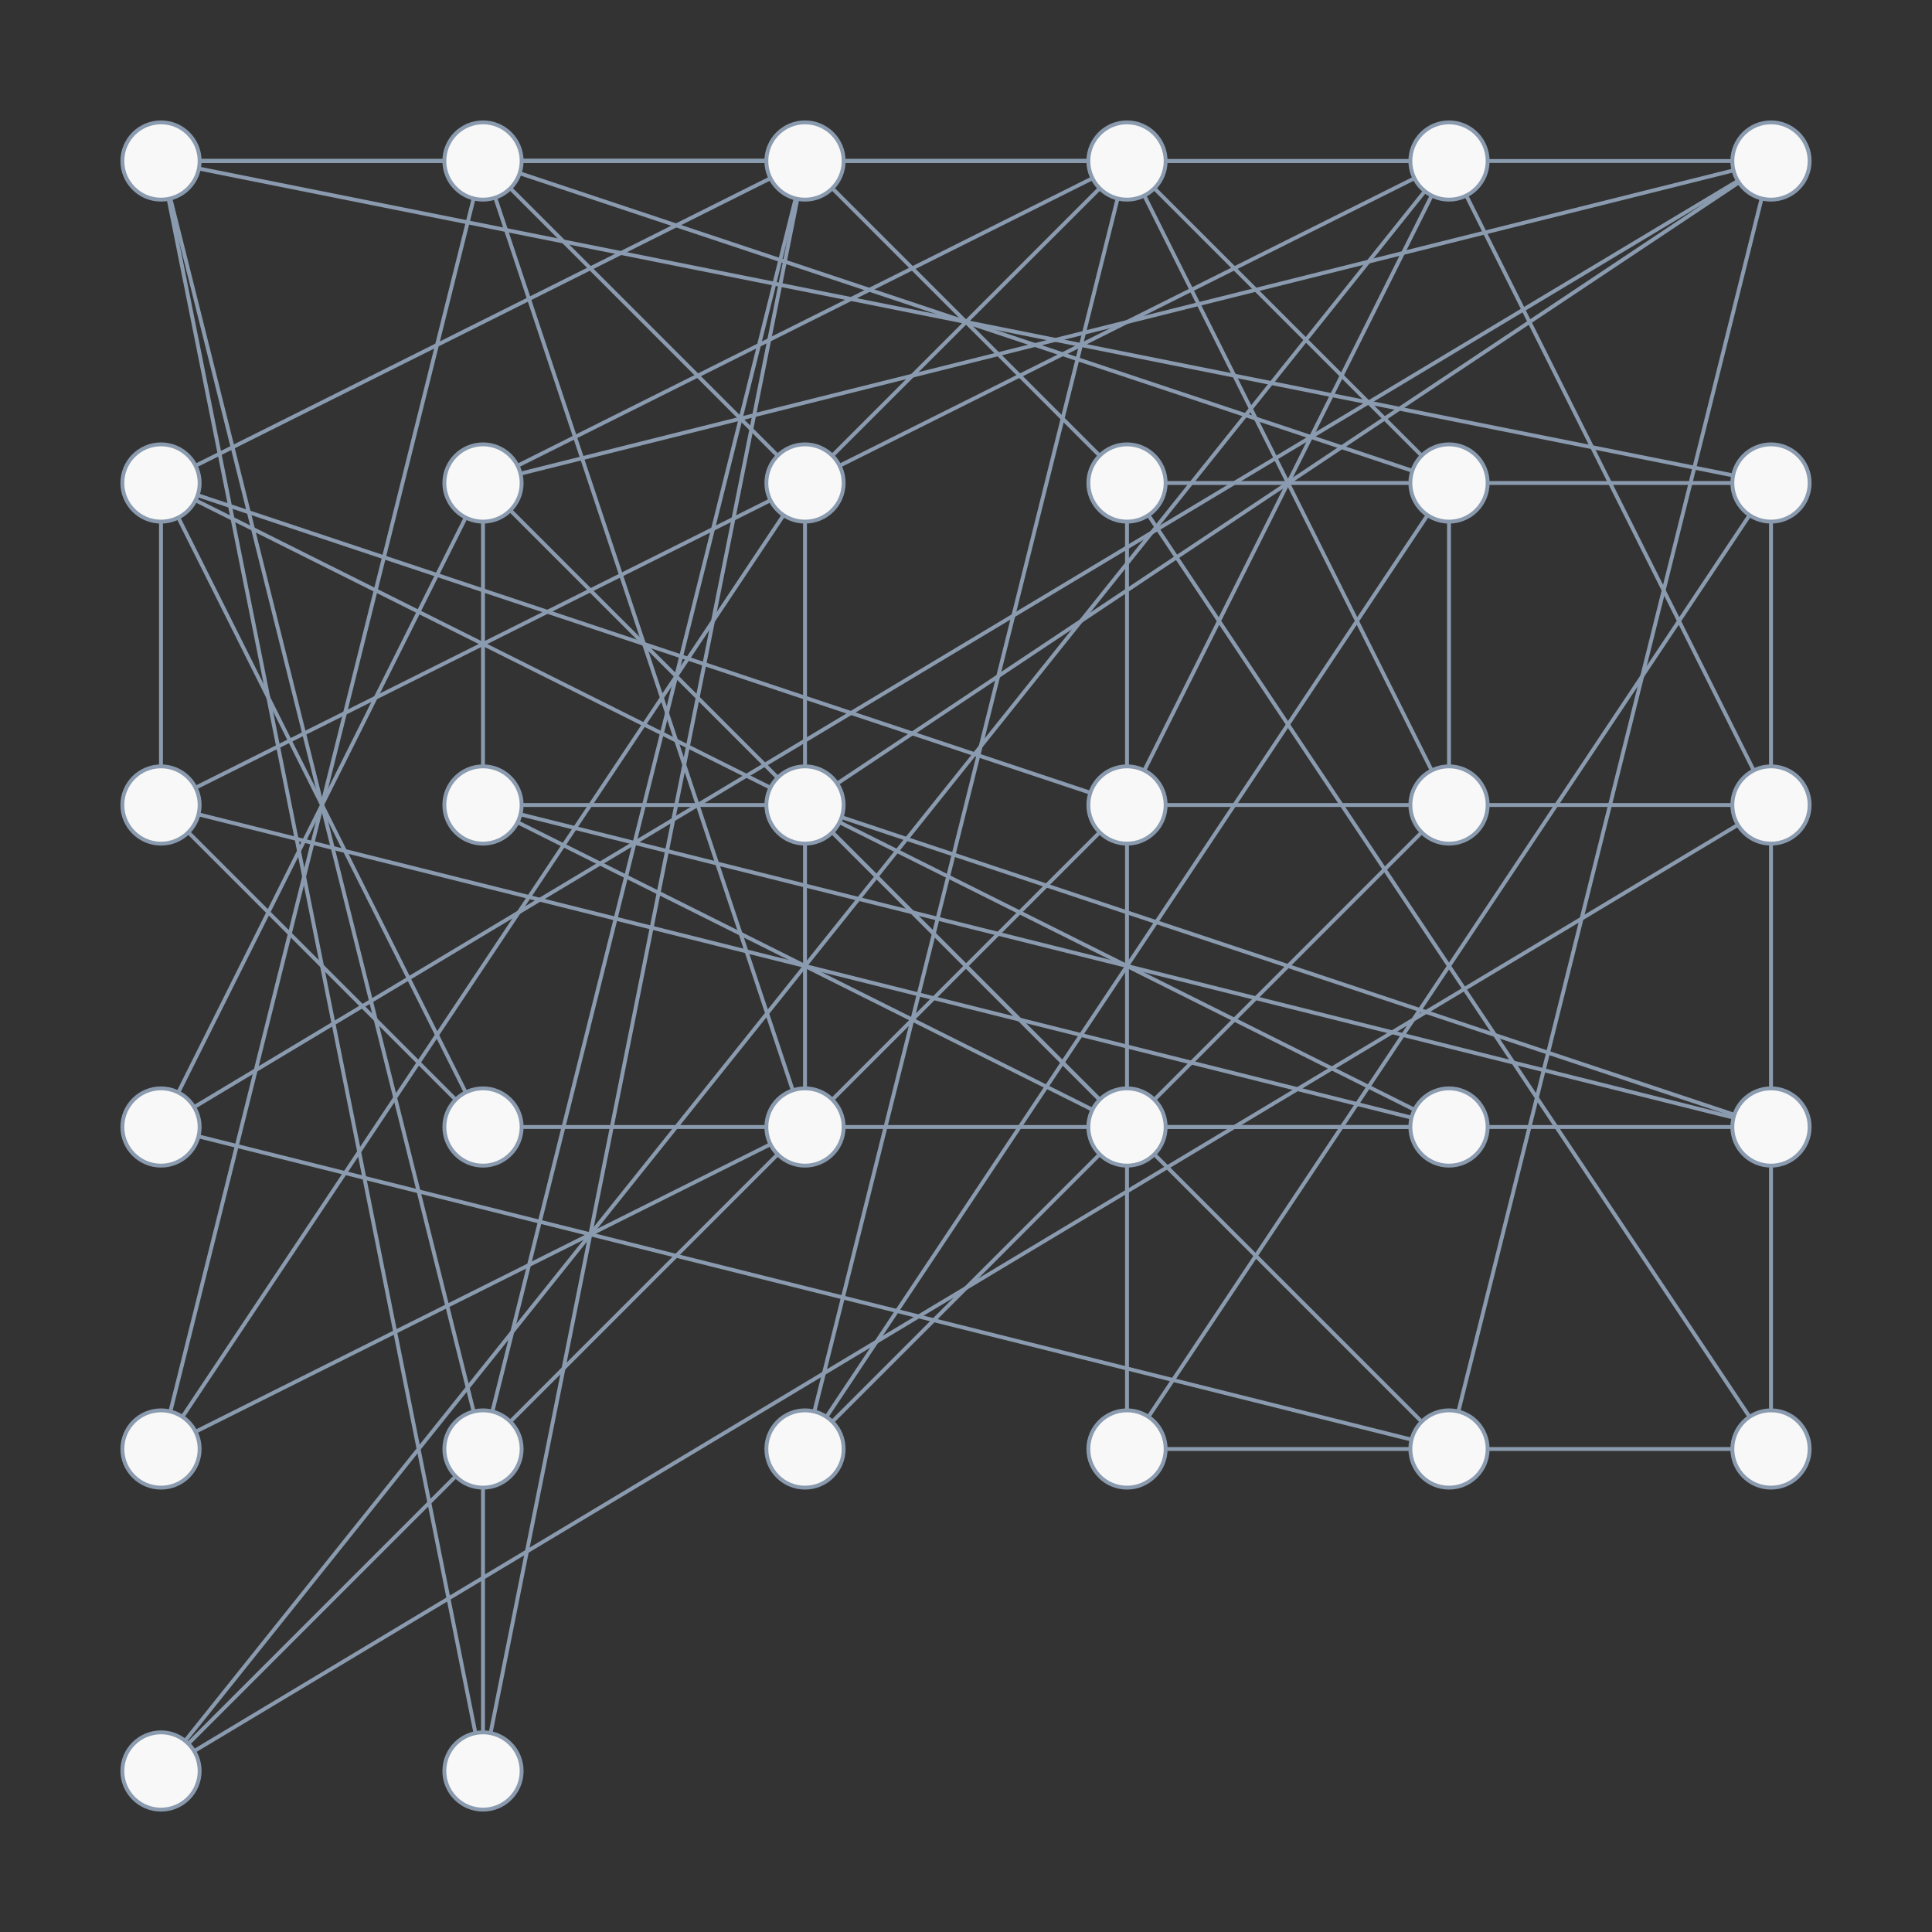 <svg
  xmlns="http://www.w3.org/2000/svg"
  width="500"
  height="500"
  style="background: transparent; position: absolute; outline: none;"
  color-interpolation-filters="sRGB"
  tabindex="1"
>
  <rect width="100%" height="100%" fill="#333333" stroke="none"/>
  <defs />
  <g id="g-svg-camera" transform="matrix(1,0,0,1,0,0)">
    <g id="g-root" fill="none" transform="matrix(1,0,0,1,0,0)">
      <g id="g-svg-7" fill="none" transform="matrix(1,0,0,1,0,0)" />
      <g id="g-svg-6" fill="none" transform="matrix(1,0,0,1,0,0)">
        <g
          id="0"
          fill="none"
          marker-start="false"
          marker-end="false"
          transform="matrix(1,0,0,1,0,0)"
        >
          <g transform="matrix(1,0,0,1,377.425,51.368)">
            <path
              id="key"
              fill="none"
              d="M 0,313.93 L 78.483,0"
              stroke-width="1"
              stroke="rgba(139,155,175,1)"
            />
          </g>
        </g>
        <g
          id="1"
          fill="none"
          marker-start="false"
          marker-end="false"
          transform="matrix(1,0,0,1,0,0)"
        >
          <g transform="matrix(1,0,0,1,46.139,133.944)">
            <path
              id="key"
              fill="none"
              d="M 0,148.778 L 74.389,0"
              stroke-width="1"
              stroke="rgba(139,155,175,1)"
            />
          </g>
        </g>
        <g
          id="2"
          fill="none"
          marker-start="false"
          marker-end="false"
          transform="matrix(1,0,0,1,0,0)"
        >
          <g transform="matrix(1,0,0,1,50.242,46.812)">
            <path
              id="key"
              fill="none"
              d="M 0,239.71 L 399.517,0"
              stroke-width="1"
              stroke="rgba(139,155,175,1)"
            />
          </g>
        </g>
        <g
          id="3"
          fill="none"
          marker-start="false"
          marker-end="false"
          transform="matrix(1,0,0,1,0,0)"
        >
          <g transform="matrix(1,0,0,1,132.071,132.071)">
            <path
              id="key"
              fill="none"
              d="M 235.858,235.858 L 0,0"
              stroke-width="1"
              stroke="rgba(139,155,175,1)"
            />
          </g>
        </g>
        <g
          id="4"
          fill="none"
          marker-start="false"
          marker-end="false"
          transform="matrix(1,0,0,1,0,0)"
        >
          <g transform="matrix(1,0,0,1,134.701,44.092)">
            <path
              id="key"
              fill="none"
              d="M 313.93,0 L 0,78.483"
              stroke-width="1"
              stroke="rgba(139,155,175,1)"
            />
          </g>
        </g>
        <g
          id="5"
          fill="none"
          marker-start="false"
          marker-end="false"
          transform="matrix(1,0,0,1,0,0)"
        >
          <g transform="matrix(1,0,0,1,51.368,294.092)">
            <path
              id="key"
              fill="none"
              d="M 0,0 L 313.93,78.483"
              stroke-width="1"
              stroke="rgba(139,155,175,1)"
            />
          </g>
        </g>
        <g
          id="6"
          fill="none"
          marker-start="false"
          marker-end="false"
          transform="matrix(1,0,0,1,0,0)"
        >
          <g transform="matrix(1,0,0,1,301.667,291.667)">
            <path
              id="key"
              fill="none"
              d="M 146.667,0 L 0,0"
              stroke-width="1"
              stroke="rgba(139,155,175,1)"
            />
          </g>
        </g>
        <g
          id="7"
          fill="none"
          marker-start="false"
          marker-end="false"
          transform="matrix(1,0,0,1,0,0)"
        >
          <g transform="matrix(1,0,0,1,135,208.333)">
            <path
              id="key"
              fill="none"
              d="M 63.333,0 L 0,0"
              stroke-width="1"
              stroke="rgba(139,155,175,1)"
            />
          </g>
        </g>
        <g
          id="8"
          fill="none"
          marker-start="false"
          marker-end="false"
          transform="matrix(1,0,0,1,0,0)"
        >
          <g transform="matrix(1,0,0,1,134.701,210.759)">
            <path
              id="key"
              fill="none"
              d="M 313.93,78.483 L 0,0"
              stroke-width="1"
              stroke="rgba(139,155,175,1)"
            />
          </g>
        </g>
        <g
          id="9"
          fill="none"
          marker-start="false"
          marker-end="false"
          transform="matrix(1,0,0,1,0,0)"
        >
          <g transform="matrix(1,0,0,1,215.404,215.404)">
            <path
              id="key"
              fill="none"
              d="M 69.191,69.191 L 0,0"
              stroke-width="1"
              stroke="rgba(139,155,175,1)"
            />
          </g>
        </g>
        <g
          id="10"
          fill="none"
          marker-start="false"
          marker-end="false"
          transform="matrix(1,0,0,1,0,0)"
        >
          <g transform="matrix(1,0,0,1,133.944,212.805)">
            <path
              id="key"
              fill="none"
              d="M 0,0 L 148.778,74.389"
              stroke-width="1"
              stroke="rgba(139,155,175,1)"
            />
          </g>
        </g>
        <g
          id="11"
          fill="none"
          marker-start="false"
          marker-end="false"
          transform="matrix(1,0,0,1,0,0)"
        >
          <g transform="matrix(1,0,0,1,217.82,211.496)">
            <path
              id="key"
              fill="none"
              d="M 231.026,77.009 L 0,0"
              stroke-width="1"
              stroke="rgba(139,155,175,1)"
            />
          </g>
        </g>
        <g
          id="12"
          fill="none"
          marker-start="false"
          marker-end="false"
          transform="matrix(1,0,0,1,0,0)"
        >
          <g transform="matrix(1,0,0,1,296.139,50.611)">
            <path
              id="key"
              fill="none"
              d="M 74.389,148.778 L 0,0"
              stroke-width="1"
              stroke="rgba(139,155,175,1)"
            />
          </g>
        </g>
        <g
          id="13"
          fill="none"
          marker-start="false"
          marker-end="false"
          transform="matrix(1,0,0,1,0,0)"
        >
          <g transform="matrix(1,0,0,1,213.88,133.32)">
            <path
              id="key"
              fill="none"
              d="M 0,233.359 L 155.573,0"
              stroke-width="1"
              stroke="rgba(139,155,175,1)"
            />
          </g>
        </g>
        <g
          id="14"
          fill="none"
          marker-start="false"
          marker-end="false"
          transform="matrix(1,0,0,1,0,0)"
        >
          <g transform="matrix(1,0,0,1,375,135)">
            <path
              id="key"
              fill="none"
              d="M 0,63.333 L 0,0"
              stroke-width="1"
              stroke="rgba(139,155,175,1)"
            />
          </g>
        </g>
        <g
          id="15"
          fill="none"
          marker-start="false"
          marker-end="false"
          transform="matrix(1,0,0,1,0,0)"
        >
          <g transform="matrix(1,0,0,1,210.759,51.368)">
            <path
              id="key"
              fill="none"
              d="M 0,313.93 L 78.483,0"
              stroke-width="1"
              stroke="rgba(139,155,175,1)"
            />
          </g>
        </g>
        <g
          id="16"
          fill="none"
          marker-start="false"
          marker-end="false"
          transform="matrix(1,0,0,1,0,0)"
        >
          <g transform="matrix(1,0,0,1,298.738,48.738)">
            <path
              id="key"
              fill="none"
              d="M 0,0 L 69.191,69.191"
              stroke-width="1"
              stroke="rgba(139,155,175,1)"
            />
          </g>
        </g>
        <g
          id="17"
          fill="none"
          marker-start="false"
          marker-end="false"
          transform="matrix(1,0,0,1,0,0)"
        >
          <g transform="matrix(1,0,0,1,215.404,215.404)">
            <path
              id="key"
              fill="none"
              d="M 152.525,0 L 0,152.525"
              stroke-width="1"
              stroke="rgba(139,155,175,1)"
            />
          </g>
        </g>
        <g
          id="18"
          fill="none"
          marker-start="false"
          marker-end="false"
          transform="matrix(1,0,0,1,0,0)"
        >
          <g transform="matrix(1,0,0,1,208.333,135)">
            <path
              id="key"
              fill="none"
              d="M 0,146.667 L 0,0"
              stroke-width="1"
              stroke="rgba(139,155,175,1)"
            />
          </g>
        </g>
        <g
          id="19"
          fill="none"
          marker-start="false"
          marker-end="false"
          transform="matrix(1,0,0,1,0,0)"
        >
          <g transform="matrix(1,0,0,1,44.092,51.368)">
            <path
              id="key"
              fill="none"
              d="M 0,313.93 L 78.483,0"
              stroke-width="1"
              stroke="rgba(139,155,175,1)"
            />
          </g>
        </g>
        <g
          id="20"
          fill="none"
          marker-start="false"
          marker-end="false"
          transform="matrix(1,0,0,1,0,0)"
        >
          <g transform="matrix(1,0,0,1,132.071,48.738)">
            <path
              id="key"
              fill="none"
              d="M 69.191,69.191 L 0,0"
              stroke-width="1"
              stroke="rgba(139,155,175,1)"
            />
          </g>
        </g>
        <g
          id="21"
          fill="none"
          marker-start="false"
          marker-end="false"
          transform="matrix(1,0,0,1,0,0)"
        >
          <g transform="matrix(1,0,0,1,50.611,296.139)">
            <path
              id="key"
              fill="none"
              d="M 148.778,0 L 0,74.389"
              stroke-width="1"
              stroke="rgba(139,155,175,1)"
            />
          </g>
        </g>
        <g
          id="22"
          fill="none"
          marker-start="false"
          marker-end="false"
          transform="matrix(1,0,0,1,0,0)"
        >
          <g transform="matrix(1,0,0,1,47.214,133.32)">
            <path
              id="key"
              fill="none"
              d="M 0,233.359 L 155.573,0"
              stroke-width="1"
              stroke="rgba(139,155,175,1)"
            />
          </g>
        </g>
        <g
          id="23"
          fill="none"
          marker-start="false"
          marker-end="false"
          transform="matrix(1,0,0,1,0,0)"
        >
          <g transform="matrix(1,0,0,1,128.162,51.154)">
            <path
              id="key"
              fill="none"
              d="M 77.009,231.026 L 0,0"
              stroke-width="1"
              stroke="rgba(139,155,175,1)"
            />
          </g>
        </g>
        <g
          id="24"
          fill="none"
          marker-start="false"
          marker-end="false"
          transform="matrix(1,0,0,1,0,0)"
        >
          <g transform="matrix(1,0,0,1,50.242,213.478)">
            <path
              id="key"
              fill="none"
              d="M 399.517,0 L 0,239.71"
              stroke-width="1"
              stroke="rgba(139,155,175,1)"
            />
          </g>
        </g>
        <g
          id="25"
          fill="none"
          marker-start="false"
          marker-end="false"
          transform="matrix(1,0,0,1,0,0)"
        >
          <g transform="matrix(1,0,0,1,296.139,50.611)">
            <path
              id="key"
              fill="none"
              d="M 0,148.778 L 74.389,0"
              stroke-width="1"
              stroke="rgba(139,155,175,1)"
            />
          </g>
        </g>
        <g
          id="26"
          fill="none"
          marker-start="false"
          marker-end="false"
          transform="matrix(1,0,0,1,0,0)"
        >
          <g transform="matrix(1,0,0,1,379.472,50.611)">
            <path
              id="key"
              fill="none"
              d="M 74.389,148.778 L 0,0"
              stroke-width="1"
              stroke="rgba(139,155,175,1)"
            />
          </g>
        </g>
        <g
          id="27"
          fill="none"
          marker-start="false"
          marker-end="false"
          transform="matrix(1,0,0,1,0,0)"
        >
          <g transform="matrix(1,0,0,1,48.738,215.404)">
            <path
              id="key"
              fill="none"
              d="M 0,235.858 L 235.858,0"
              stroke-width="1"
              stroke="rgba(139,155,175,1)"
            />
          </g>
        </g>
        <g
          id="28"
          fill="none"
          marker-start="false"
          marker-end="false"
          transform="matrix(1,0,0,1,0,0)"
        >
          <g transform="matrix(1,0,0,1,47.914,49.475)">
            <path
              id="key"
              fill="none"
              d="M 0,401.049 L 320.839,0"
              stroke-width="1"
              stroke="rgba(139,155,175,1)"
            />
          </g>
        </g>
        <g
          id="29"
          fill="none"
          marker-start="false"
          marker-end="false"
          transform="matrix(1,0,0,1,0,0)"
        >
          <g transform="matrix(1,0,0,1,301.667,208.333)">
            <path
              id="key"
              fill="none"
              d="M 146.667,0 L 0,0"
              stroke-width="1"
              stroke="rgba(139,155,175,1)"
            />
          </g>
        </g>
        <g
          id="30"
          fill="none"
          marker-start="false"
          marker-end="false"
          transform="matrix(1,0,0,1,0,0)"
        >
          <g transform="matrix(1,0,0,1,48.738,215.404)">
            <path
              id="key"
              fill="none"
              d="M 69.191,69.191 L 0,0"
              stroke-width="1"
              stroke="rgba(139,155,175,1)"
            />
          </g>
        </g>
        <g
          id="31"
          fill="none"
          marker-start="false"
          marker-end="false"
          transform="matrix(1,0,0,1,0,0)"
        >
          <g transform="matrix(1,0,0,1,50.611,129.472)">
            <path
              id="key"
              fill="none"
              d="M 315.445,157.722 L 0,0"
              stroke-width="1"
              stroke="rgba(139,155,175,1)"
            />
          </g>
        </g>
        <g
          id="32"
          fill="none"
          marker-start="false"
          marker-end="false"
          transform="matrix(1,0,0,1,0,0)"
        >
          <g transform="matrix(1,0,0,1,51.368,210.759)">
            <path
              id="key"
              fill="none"
              d="M 313.93,78.483 L 0,0"
              stroke-width="1"
              stroke="rgba(139,155,175,1)"
            />
          </g>
        </g>
        <g
          id="33"
          fill="none"
          marker-start="false"
          marker-end="false"
          transform="matrix(1,0,0,1,0,0)"
        >
          <g transform="matrix(1,0,0,1,46.139,133.944)">
            <path
              id="key"
              fill="none"
              d="M 0,0 L 74.389,148.778"
              stroke-width="1"
              stroke="rgba(139,155,175,1)"
            />
          </g>
        </g>
        <g
          id="34"
          fill="none"
          marker-start="false"
          marker-end="false"
          transform="matrix(1,0,0,1,0,0)"
        >
          <g transform="matrix(1,0,0,1,135,291.667)">
            <path
              id="key"
              fill="none"
              d="M 0,0 L 230,0"
              stroke-width="1"
              stroke="rgba(139,155,175,1)"
            />
          </g>
        </g>
        <g
          id="35"
          fill="none"
          marker-start="false"
          marker-end="false"
          transform="matrix(1,0,0,1,0,0)"
        >
          <g transform="matrix(1,0,0,1,41.667,135)">
            <path
              id="key"
              fill="none"
              d="M 0,63.333 L 0,0"
              stroke-width="1"
              stroke="rgba(139,155,175,1)"
            />
          </g>
        </g>
        <g
          id="36"
          fill="none"
          marker-start="false"
          marker-end="false"
          transform="matrix(1,0,0,1,0,0)"
        >
          <g transform="matrix(1,0,0,1,44.092,51.368)">
            <path
              id="key"
              fill="none"
              d="M 78.483,313.93 L 0,0"
              stroke-width="1"
              stroke="rgba(139,155,175,1)"
            />
          </g>
        </g>
        <g
          id="37"
          fill="none"
          marker-start="false"
          marker-end="false"
          transform="matrix(1,0,0,1,0,0)"
        >
          <g transform="matrix(1,0,0,1,126.961,51.472)">
            <path
              id="key"
              fill="none"
              d="M 0,397.055 L 79.411,0"
              stroke-width="1"
              stroke="rgba(139,155,175,1)"
            />
          </g>
        </g>
        <g
          id="38"
          fill="none"
          marker-start="false"
          marker-end="false"
          transform="matrix(1,0,0,1,0,0)"
        >
          <g transform="matrix(1,0,0,1,43.628,51.472)">
            <path
              id="key"
              fill="none"
              d="M 79.411,397.055 L 0,0"
              stroke-width="1"
              stroke="rgba(139,155,175,1)"
            />
          </g>
        </g>
        <g
          id="39"
          fill="none"
          marker-start="false"
          marker-end="false"
          transform="matrix(1,0,0,1,0,0)"
        >
          <g transform="matrix(1,0,0,1,127.425,51.368)">
            <path
              id="key"
              fill="none"
              d="M 0,313.93 L 78.483,0"
              stroke-width="1"
              stroke="rgba(139,155,175,1)"
            />
          </g>
        </g>
        <g
          id="40"
          fill="none"
          marker-start="false"
          marker-end="false"
          transform="matrix(1,0,0,1,0,0)"
        >
          <g transform="matrix(1,0,0,1,51.667,41.667)">
            <path
              id="key"
              fill="none"
              d="M 146.667,0 L 0,0"
              stroke-width="1"
              stroke="rgba(139,155,175,1)"
            />
          </g>
        </g>
        <g
          id="41"
          fill="none"
          marker-start="false"
          marker-end="false"
          transform="matrix(1,0,0,1,0,0)"
        >
          <g transform="matrix(1,0,0,1,125,385)">
            <path
              id="key"
              fill="none"
              d="M 0,0 L 0,63.333"
              stroke-width="1"
              stroke="rgba(139,155,175,1)"
            />
          </g>
        </g>
        <g
          id="42"
          fill="none"
          marker-start="false"
          marker-end="false"
          transform="matrix(1,0,0,1,0,0)"
        >
          <g transform="matrix(1,0,0,1,301.667,125)">
            <path
              id="key"
              fill="none"
              d="M 0,0 L 146.667,0"
              stroke-width="1"
              stroke="rgba(139,155,175,1)"
            />
          </g>
        </g>
        <g
          id="43"
          fill="none"
          marker-start="false"
          marker-end="false"
          transform="matrix(1,0,0,1,0,0)"
        >
          <g transform="matrix(1,0,0,1,301.667,375)">
            <path
              id="key"
              fill="none"
              d="M 0,0 L 146.667,0"
              stroke-width="1"
              stroke="rgba(139,155,175,1)"
            />
          </g>
        </g>
        <g
          id="44"
          fill="none"
          marker-start="false"
          marker-end="false"
          transform="matrix(1,0,0,1,0,0)"
        >
          <g transform="matrix(1,0,0,1,458.333,135)">
            <path
              id="key"
              fill="none"
              d="M 0,230 L 0,0"
              stroke-width="1"
              stroke="rgba(139,155,175,1)"
            />
          </g>
        </g>
        <g
          id="45"
          fill="none"
          marker-start="false"
          marker-end="false"
          transform="matrix(1,0,0,1,0,0)"
        >
          <g transform="matrix(1,0,0,1,291.667,135)">
            <path
              id="key"
              fill="none"
              d="M 0,230 L 0,0"
              stroke-width="1"
              stroke="rgba(139,155,175,1)"
            />
          </g>
        </g>
        <g
          id="46"
          fill="none"
          marker-start="false"
          marker-end="false"
          transform="matrix(1,0,0,1,0,0)"
        >
          <g transform="matrix(1,0,0,1,297.214,133.32)">
            <path
              id="key"
              fill="none"
              d="M 155.573,0 L 0,233.359"
              stroke-width="1"
              stroke="rgba(139,155,175,1)"
            />
          </g>
        </g>
        <g
          id="47"
          fill="none"
          marker-start="false"
          marker-end="false"
          transform="matrix(1,0,0,1,0,0)"
        >
          <g transform="matrix(1,0,0,1,297.214,133.32)">
            <path
              id="key"
              fill="none"
              d="M 155.573,233.359 L 0,0"
              stroke-width="1"
              stroke="rgba(139,155,175,1)"
            />
          </g>
        </g>
        <g
          id="48"
          fill="none"
          marker-start="false"
          marker-end="false"
          transform="matrix(1,0,0,1,0,0)"
        >
          <g transform="matrix(1,0,0,1,125,135)">
            <path
              id="key"
              fill="none"
              d="M 0,63.333 L 0,0"
              stroke-width="1"
              stroke="rgba(139,155,175,1)"
            />
          </g>
        </g>
        <g
          id="49"
          fill="none"
          marker-start="false"
          marker-end="false"
          transform="matrix(1,0,0,1,0,0)"
        >
          <g transform="matrix(1,0,0,1,215.404,48.738)">
            <path
              id="key"
              fill="none"
              d="M 0,69.191 L 69.191,0"
              stroke-width="1"
              stroke="rgba(139,155,175,1)"
            />
          </g>
        </g>
        <g
          id="50"
          fill="none"
          marker-start="false"
          marker-end="false"
          transform="matrix(1,0,0,1,0,0)"
        >
          <g transform="matrix(1,0,0,1,216.654,47.214)">
            <path
              id="key"
              fill="none"
              d="M 0,155.573 L 233.359,0"
              stroke-width="1"
              stroke="rgba(139,155,175,1)"
            />
          </g>
        </g>
        <g
          id="51"
          fill="none"
          marker-start="false"
          marker-end="false"
          transform="matrix(1,0,0,1,0,0)"
        >
          <g transform="matrix(1,0,0,1,134.487,44.829)">
            <path
              id="key"
              fill="none"
              d="M 231.026,77.009 L 0,0"
              stroke-width="1"
              stroke="rgba(139,155,175,1)"
            />
          </g>
        </g>
        <g
          id="52"
          fill="none"
          marker-start="false"
          marker-end="false"
          transform="matrix(1,0,0,1,0,0)"
        >
          <g transform="matrix(1,0,0,1,50.611,46.139)">
            <path
              id="key"
              fill="none"
              d="M 0,157.722 L 315.445,0"
              stroke-width="1"
              stroke="rgba(139,155,175,1)"
            />
          </g>
        </g>
        <g
          id="53"
          fill="none"
          marker-start="false"
          marker-end="false"
          transform="matrix(1,0,0,1,0,0)"
        >
          <g transform="matrix(1,0,0,1,51.472,43.628)">
            <path
              id="key"
              fill="none"
              d="M 397.055,79.411 L 0,0"
              stroke-width="1"
              stroke="rgba(139,155,175,1)"
            />
          </g>
        </g>
        <g
          id="54"
          fill="none"
          marker-start="false"
          marker-end="false"
          transform="matrix(1,0,0,1,0,0)"
        >
          <g transform="matrix(1,0,0,1,51.154,128.162)">
            <path
              id="key"
              fill="none"
              d="M 231.026,77.009 L 0,0"
              stroke-width="1"
              stroke="rgba(139,155,175,1)"
            />
          </g>
        </g>
        <g
          id="55"
          fill="none"
          marker-start="false"
          marker-end="false"
          transform="matrix(1,0,0,1,0,0)"
        >
          <g transform="matrix(1,0,0,1,215.404,48.738)">
            <path
              id="key"
              fill="none"
              d="M 69.191,69.191 L 0,0"
              stroke-width="1"
              stroke="rgba(139,155,175,1)"
            />
          </g>
        </g>
        <g
          id="56"
          fill="none"
          marker-start="false"
          marker-end="false"
          transform="matrix(1,0,0,1,0,0)"
        >
          <g transform="matrix(1,0,0,1,133.944,46.139)">
            <path
              id="key"
              fill="none"
              d="M 0,74.389 L 148.778,0"
              stroke-width="1"
              stroke="rgba(139,155,175,1)"
            />
          </g>
        </g>
        <g
          id="57"
          fill="none"
          marker-start="false"
          marker-end="false"
          transform="matrix(1,0,0,1,0,0)"
        >
          <g transform="matrix(1,0,0,1,51.667,41.667)">
            <path
              id="key"
              fill="none"
              d="M 313.333,0 L 0,0"
              stroke-width="1"
              stroke="rgba(139,155,175,1)"
            />
          </g>
        </g>
        <g
          id="58"
          fill="none"
          marker-start="false"
          marker-end="false"
          transform="matrix(1,0,0,1,0,0)"
        >
          <g transform="matrix(1,0,0,1,135,41.667)">
            <path
              id="key"
              fill="none"
              d="M 313.333,0 L 0,0"
              stroke-width="1"
              stroke="rgba(139,155,175,1)"
            />
          </g>
        </g>
        <g
          id="59"
          fill="none"
          marker-start="false"
          marker-end="false"
          transform="matrix(1,0,0,1,0,0)"
        >
          <g transform="matrix(1,0,0,1,50.611,46.139)">
            <path
              id="key"
              fill="none"
              d="M 0,74.389 L 148.778,0"
              stroke-width="1"
              stroke="rgba(139,155,175,1)"
            />
          </g>
        </g>
        <g
          id="60"
          fill="none"
          marker-start="false"
          marker-end="false"
          transform="matrix(1,0,0,1,0,0)"
        >
          <g transform="matrix(1,0,0,1,51.667,41.667)">
            <path
              id="key"
              fill="none"
              d="M 0,0 L 230,0"
              stroke-width="1"
              stroke="rgba(139,155,175,1)"
            />
          </g>
        </g>
        <g
          id="61"
          fill="none"
          marker-start="false"
          marker-end="false"
          transform="matrix(1,0,0,1,0,0)"
        >
          <g transform="matrix(1,0,0,1,135,41.667)">
            <path
              id="key"
              fill="none"
              d="M 63.333,0 L 0,0"
              stroke-width="1"
              stroke="rgba(139,155,175,1)"
            />
          </g>
        </g>
        <g
          id="62"
          fill="none"
          marker-start="false"
          marker-end="false"
          transform="matrix(1,0,0,1,0,0)"
        >
          <g transform="matrix(1,0,0,1,51.667,41.667)">
            <path
              id="key"
              fill="none"
              d="M 146.667,0 L 0,0"
              stroke-width="1"
              stroke="rgba(139,155,175,1)"
            />
          </g>
        </g>
        <g
          id="63"
          fill="none"
          marker-start="false"
          marker-end="false"
          transform="matrix(1,0,0,1,0,0)"
        >
          <g transform="matrix(1,0,0,1,135,41.667)">
            <path
              id="key"
              fill="none"
              d="M 0,0 L 146.667,0"
              stroke-width="1"
              stroke="rgba(139,155,175,1)"
            />
          </g>
        </g>
      </g>
      <g id="g-svg-5" fill="none" transform="matrix(1,0,0,1,0,0)">
        <g
          id="Argentina"
          fill="none"
          width="20"
          height="20"
          transform="matrix(1,0,0,1,208.333,125)"
        >
          <g transform="matrix(1,0,0,1,0,0)">
            <circle
              id="key"
              fill="rgba(248,248,248,1)"
              transform="translate(-10,-10)"
              cx="10"
              cy="10"
              stroke="rgba(139,155,175,1)"
              r="10"
            />
          </g>
        </g>
        <g
          id="Australia"
          fill="none"
          width="20"
          height="20"
          transform="matrix(1,0,0,1,375,208.333)"
        >
          <g transform="matrix(1,0,0,1,0,0)">
            <circle
              id="key"
              fill="rgba(248,248,248,1)"
              transform="translate(-10,-10)"
              cx="10"
              cy="10"
              stroke="rgba(139,155,175,1)"
              r="10"
            />
          </g>
        </g>
        <g
          id="Belgium"
          fill="none"
          width="20"
          height="20"
          transform="matrix(1,0,0,1,41.667,41.667)"
        >
          <g transform="matrix(1,0,0,1,0,0)">
            <circle
              id="key"
              fill="rgba(248,248,248,1)"
              transform="translate(-10,-10)"
              cx="10"
              cy="10"
              stroke="rgba(139,155,175,1)"
              r="10"
            />
          </g>
        </g>
        <g
          id="Brazil"
          fill="none"
          width="20"
          height="20"
          transform="matrix(1,0,0,1,375,41.667)"
        >
          <g transform="matrix(1,0,0,1,0,0)">
            <circle
              id="key"
              fill="rgba(248,248,248,1)"
              transform="translate(-10,-10)"
              cx="10"
              cy="10"
              stroke="rgba(139,155,175,1)"
              r="10"
            />
          </g>
        </g>
        <g
          id="Colombia"
          fill="none"
          width="20"
          height="20"
          transform="matrix(1,0,0,1,291.667,125)"
        >
          <g transform="matrix(1,0,0,1,0,0)">
            <circle
              id="key"
              fill="rgba(248,248,248,1)"
              transform="translate(-10,-10)"
              cx="10"
              cy="10"
              stroke="rgba(139,155,175,1)"
              r="10"
            />
          </g>
        </g>
        <g
          id="Costa Rica"
          fill="none"
          width="20"
          height="20"
          transform="matrix(1,0,0,1,458.333,208.333)"
        >
          <g transform="matrix(1,0,0,1,0,0)">
            <circle
              id="key"
              fill="rgba(248,248,248,1)"
              transform="translate(-10,-10)"
              cx="10"
              cy="10"
              stroke="rgba(139,155,175,1)"
              r="10"
            />
          </g>
        </g>
        <g
          id="Croatia"
          fill="none"
          width="20"
          height="20"
          transform="matrix(1,0,0,1,125,41.667)"
        >
          <g transform="matrix(1,0,0,1,0,0)">
            <circle
              id="key"
              fill="rgba(248,248,248,1)"
              transform="translate(-10,-10)"
              cx="10"
              cy="10"
              stroke="rgba(139,155,175,1)"
              r="10"
            />
          </g>
        </g>
        <g
          id="Denmark"
          fill="none"
          width="20"
          height="20"
          transform="matrix(1,0,0,1,375,125)"
        >
          <g transform="matrix(1,0,0,1,0,0)">
            <circle
              id="key"
              fill="rgba(248,248,248,1)"
              transform="translate(-10,-10)"
              cx="10"
              cy="10"
              stroke="rgba(139,155,175,1)"
              r="10"
            />
          </g>
        </g>
        <g
          id="Egypt"
          fill="none"
          width="20"
          height="20"
          transform="matrix(1,0,0,1,41.667,291.667)"
        >
          <g transform="matrix(1,0,0,1,0,0)">
            <circle
              id="key"
              fill="rgba(248,248,248,1)"
              transform="translate(-10,-10)"
              cx="10"
              cy="10"
              stroke="rgba(139,155,175,1)"
              r="10"
            />
          </g>
        </g>
        <g
          id="England"
          fill="none"
          width="20"
          height="20"
          transform="matrix(1,0,0,1,208.333,41.667)"
        >
          <g transform="matrix(1,0,0,1,0,0)">
            <circle
              id="key"
              fill="rgba(248,248,248,1)"
              transform="translate(-10,-10)"
              cx="10"
              cy="10"
              stroke="rgba(139,155,175,1)"
              r="10"
            />
          </g>
        </g>
        <g
          id="France"
          fill="none"
          width="20"
          height="20"
          transform="matrix(1,0,0,1,291.667,41.667)"
        >
          <g transform="matrix(1,0,0,1,0,0)">
            <circle
              id="key"
              fill="rgba(248,248,248,1)"
              transform="translate(-10,-10)"
              cx="10"
              cy="10"
              stroke="rgba(139,155,175,1)"
              r="10"
            />
          </g>
        </g>
        <g
          id="Germany"
          fill="none"
          width="20"
          height="20"
          transform="matrix(1,0,0,1,125,291.667)"
        >
          <g transform="matrix(1,0,0,1,0,0)">
            <circle
              id="key"
              fill="rgba(248,248,248,1)"
              transform="translate(-10,-10)"
              cx="10"
              cy="10"
              stroke="rgba(139,155,175,1)"
              r="10"
            />
          </g>
        </g>
        <g
          id="Iceland"
          fill="none"
          width="20"
          height="20"
          transform="matrix(1,0,0,1,208.333,291.667)"
        >
          <g transform="matrix(1,0,0,1,0,0)">
            <circle
              id="key"
              fill="rgba(248,248,248,1)"
              transform="translate(-10,-10)"
              cx="10"
              cy="10"
              stroke="rgba(139,155,175,1)"
              r="10"
            />
          </g>
        </g>
        <g
          id="IR Iran"
          fill="none"
          width="20"
          height="20"
          transform="matrix(1,0,0,1,291.667,291.667)"
        >
          <g transform="matrix(1,0,0,1,0,0)">
            <circle
              id="key"
              fill="rgba(248,248,248,1)"
              transform="translate(-10,-10)"
              cx="10"
              cy="10"
              stroke="rgba(139,155,175,1)"
              r="10"
            />
          </g>
        </g>
        <g
          id="Japan"
          fill="none"
          width="20"
          height="20"
          transform="matrix(1,0,0,1,458.333,125)"
        >
          <g transform="matrix(1,0,0,1,0,0)">
            <circle
              id="key"
              fill="rgba(248,248,248,1)"
              transform="translate(-10,-10)"
              cx="10"
              cy="10"
              stroke="rgba(139,155,175,1)"
              r="10"
            />
          </g>
        </g>
        <g
          id="Korea Republic"
          fill="none"
          width="20"
          height="20"
          transform="matrix(1,0,0,1,375,291.667)"
        >
          <g transform="matrix(1,0,0,1,0,0)">
            <circle
              id="key"
              fill="rgba(248,248,248,1)"
              transform="translate(-10,-10)"
              cx="10"
              cy="10"
              stroke="rgba(139,155,175,1)"
              r="10"
            />
          </g>
        </g>
        <g
          id="Mexico"
          fill="none"
          width="20"
          height="20"
          transform="matrix(1,0,0,1,41.667,208.333)"
        >
          <g transform="matrix(1,0,0,1,0,0)">
            <circle
              id="key"
              fill="rgba(248,248,248,1)"
              transform="translate(-10,-10)"
              cx="10"
              cy="10"
              stroke="rgba(139,155,175,1)"
              r="10"
            />
          </g>
        </g>
        <g
          id="Morocco"
          fill="none"
          width="20"
          height="20"
          transform="matrix(1,0,0,1,458.333,291.667)"
        >
          <g transform="matrix(1,0,0,1,0,0)">
            <circle
              id="key"
              fill="rgba(248,248,248,1)"
              transform="translate(-10,-10)"
              cx="10"
              cy="10"
              stroke="rgba(139,155,175,1)"
              r="10"
            />
          </g>
        </g>
        <g
          id="Nigeria"
          fill="none"
          width="20"
          height="20"
          transform="matrix(1,0,0,1,41.667,375)"
        >
          <g transform="matrix(1,0,0,1,0,0)">
            <circle
              id="key"
              fill="rgba(248,248,248,1)"
              transform="translate(-10,-10)"
              cx="10"
              cy="10"
              stroke="rgba(139,155,175,1)"
              r="10"
            />
          </g>
        </g>
        <g
          id="Panama"
          fill="none"
          width="20"
          height="20"
          transform="matrix(1,0,0,1,125,375)"
        >
          <g transform="matrix(1,0,0,1,0,0)">
            <circle
              id="key"
              fill="rgba(248,248,248,1)"
              transform="translate(-10,-10)"
              cx="10"
              cy="10"
              stroke="rgba(139,155,175,1)"
              r="10"
            />
          </g>
        </g>
        <g
          id="Peru"
          fill="none"
          width="20"
          height="20"
          transform="matrix(1,0,0,1,208.333,375)"
        >
          <g transform="matrix(1,0,0,1,0,0)">
            <circle
              id="key"
              fill="rgba(248,248,248,1)"
              transform="translate(-10,-10)"
              cx="10"
              cy="10"
              stroke="rgba(139,155,175,1)"
              r="10"
            />
          </g>
        </g>
        <g
          id="Poland"
          fill="none"
          width="20"
          height="20"
          transform="matrix(1,0,0,1,291.667,375)"
        >
          <g transform="matrix(1,0,0,1,0,0)">
            <circle
              id="key"
              fill="rgba(248,248,248,1)"
              transform="translate(-10,-10)"
              cx="10"
              cy="10"
              stroke="rgba(139,155,175,1)"
              r="10"
            />
          </g>
        </g>
        <g
          id="Portugal"
          fill="none"
          width="20"
          height="20"
          transform="matrix(1,0,0,1,125,208.333)"
        >
          <g transform="matrix(1,0,0,1,0,0)">
            <circle
              id="key"
              fill="rgba(248,248,248,1)"
              transform="translate(-10,-10)"
              cx="10"
              cy="10"
              stroke="rgba(139,155,175,1)"
              r="10"
            />
          </g>
        </g>
        <g
          id="Russia"
          fill="none"
          width="20"
          height="20"
          transform="matrix(1,0,0,1,458.333,41.667)"
        >
          <g transform="matrix(1,0,0,1,0,0)">
            <circle
              id="key"
              fill="rgba(248,248,248,1)"
              transform="translate(-10,-10)"
              cx="10"
              cy="10"
              stroke="rgba(139,155,175,1)"
              r="10"
            />
          </g>
        </g>
        <g
          id="Saudi Arabia"
          fill="none"
          width="20"
          height="20"
          transform="matrix(1,0,0,1,375,375)"
        >
          <g transform="matrix(1,0,0,1,0,0)">
            <circle
              id="key"
              fill="rgba(248,248,248,1)"
              transform="translate(-10,-10)"
              cx="10"
              cy="10"
              stroke="rgba(139,155,175,1)"
              r="10"
            />
          </g>
        </g>
        <g
          id="Senegal"
          fill="none"
          width="20"
          height="20"
          transform="matrix(1,0,0,1,458.333,375)"
        >
          <g transform="matrix(1,0,0,1,0,0)">
            <circle
              id="key"
              fill="rgba(248,248,248,1)"
              transform="translate(-10,-10)"
              cx="10"
              cy="10"
              stroke="rgba(139,155,175,1)"
              r="10"
            />
          </g>
        </g>
        <g
          id="Serbia"
          fill="none"
          width="20"
          height="20"
          transform="matrix(1,0,0,1,41.667,458.333)"
        >
          <g transform="matrix(1,0,0,1,0,0)">
            <circle
              id="key"
              fill="rgba(248,248,248,1)"
              transform="translate(-10,-10)"
              cx="10"
              cy="10"
              stroke="rgba(139,155,175,1)"
              r="10"
            />
          </g>
        </g>
        <g
          id="Spain"
          fill="none"
          width="20"
          height="20"
          transform="matrix(1,0,0,1,208.333,208.333)"
        >
          <g transform="matrix(1,0,0,1,0,0)">
            <circle
              id="key"
              fill="rgba(248,248,248,1)"
              transform="translate(-10,-10)"
              cx="10"
              cy="10"
              stroke="rgba(139,155,175,1)"
              r="10"
            />
          </g>
        </g>
        <g
          id="Sweden"
          fill="none"
          width="20"
          height="20"
          transform="matrix(1,0,0,1,41.667,125)"
        >
          <g transform="matrix(1,0,0,1,0,0)">
            <circle
              id="key"
              fill="rgba(248,248,248,1)"
              transform="translate(-10,-10)"
              cx="10"
              cy="10"
              stroke="rgba(139,155,175,1)"
              r="10"
            />
          </g>
        </g>
        <g
          id="Switzerland"
          fill="none"
          width="20"
          height="20"
          transform="matrix(1,0,0,1,291.667,208.333)"
        >
          <g transform="matrix(1,0,0,1,0,0)">
            <circle
              id="key"
              fill="rgba(248,248,248,1)"
              transform="translate(-10,-10)"
              cx="10"
              cy="10"
              stroke="rgba(139,155,175,1)"
              r="10"
            />
          </g>
        </g>
        <g
          id="Tunisia"
          fill="none"
          width="20"
          height="20"
          transform="matrix(1,0,0,1,125,458.333)"
        >
          <g transform="matrix(1,0,0,1,0,0)">
            <circle
              id="key"
              fill="rgba(248,248,248,1)"
              transform="translate(-10,-10)"
              cx="10"
              cy="10"
              stroke="rgba(139,155,175,1)"
              r="10"
            />
          </g>
        </g>
        <g
          id="Uruguay"
          fill="none"
          width="20"
          height="20"
          transform="matrix(1,0,0,1,125,125)"
        >
          <g transform="matrix(1,0,0,1,0,0)">
            <circle
              id="key"
              fill="rgba(248,248,248,1)"
              transform="translate(-10,-10)"
              cx="10"
              cy="10"
              stroke="rgba(139,155,175,1)"
              r="10"
            />
          </g>
        </g>
      </g>
    </g>
  </g>
</svg>